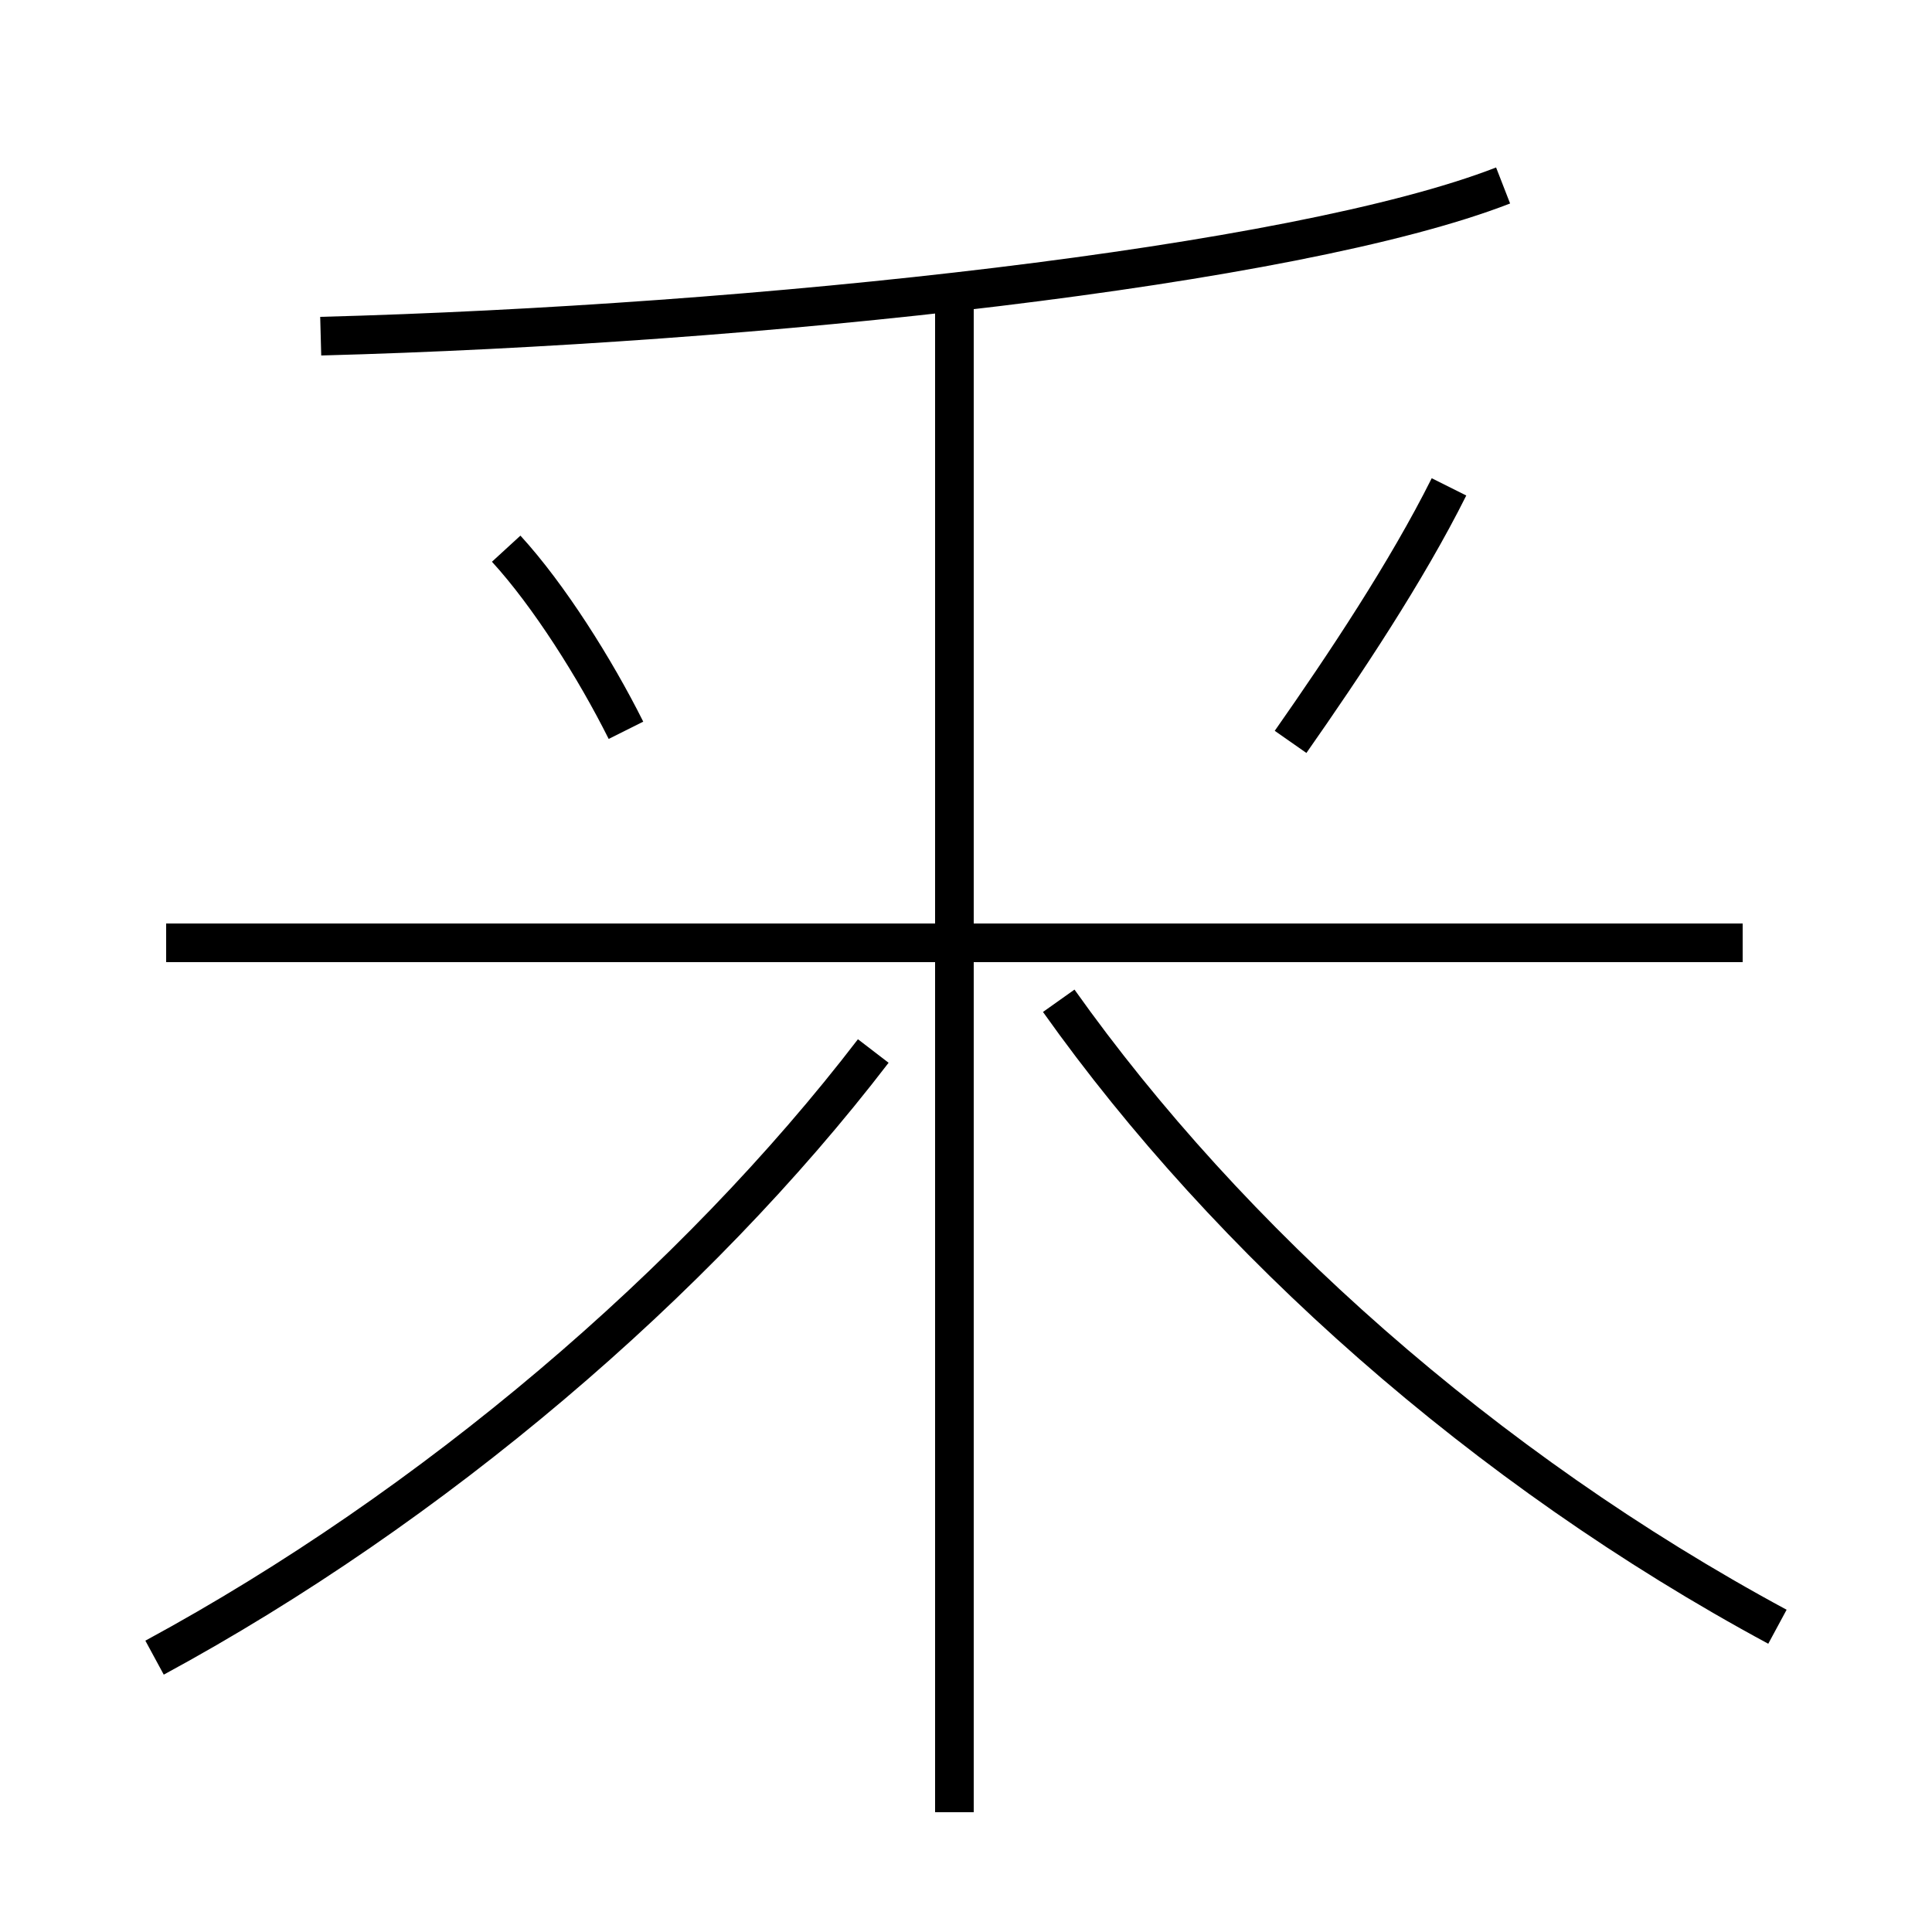 <?xml version='1.0' encoding='utf8'?>
<svg viewBox="0.0 -44.0 50.0 50.0" version="1.1" xmlns="http://www.w3.org/2000/svg">
<rect x="0.0" y="-44.0" width="50.0" height="50.0" fill="#808080" stroke="none"/>
<rect x="-1000" y="-1000" width="2000" height="2000" stroke="white" fill="white"/>
<g style="fill:none; stroke:#000000;  stroke-width:1">
<path d="M 16.2 25.1 C 15.4 26.7 14.2 28.6 13.1 29.8 M 33.4 24.8 C 34.8 26.8 36.4 29.2 37.5 31.4 M 8.3 35.3 C 19.6 35.6 33.5 37.1 38.9 39.2 M 45.1 19.6 L 4.3 19.6 M 24.7 -2.9 L 24.7 36.4 M 4.0 1.1 C 11.2 5.0 18.0 10.8 22.6 16.8 M 46.0 1.9 C 38.4 6.0 31.8 11.9 27.4 18.1 " transform="scale(1, -1)" />
</g>
</svg>
